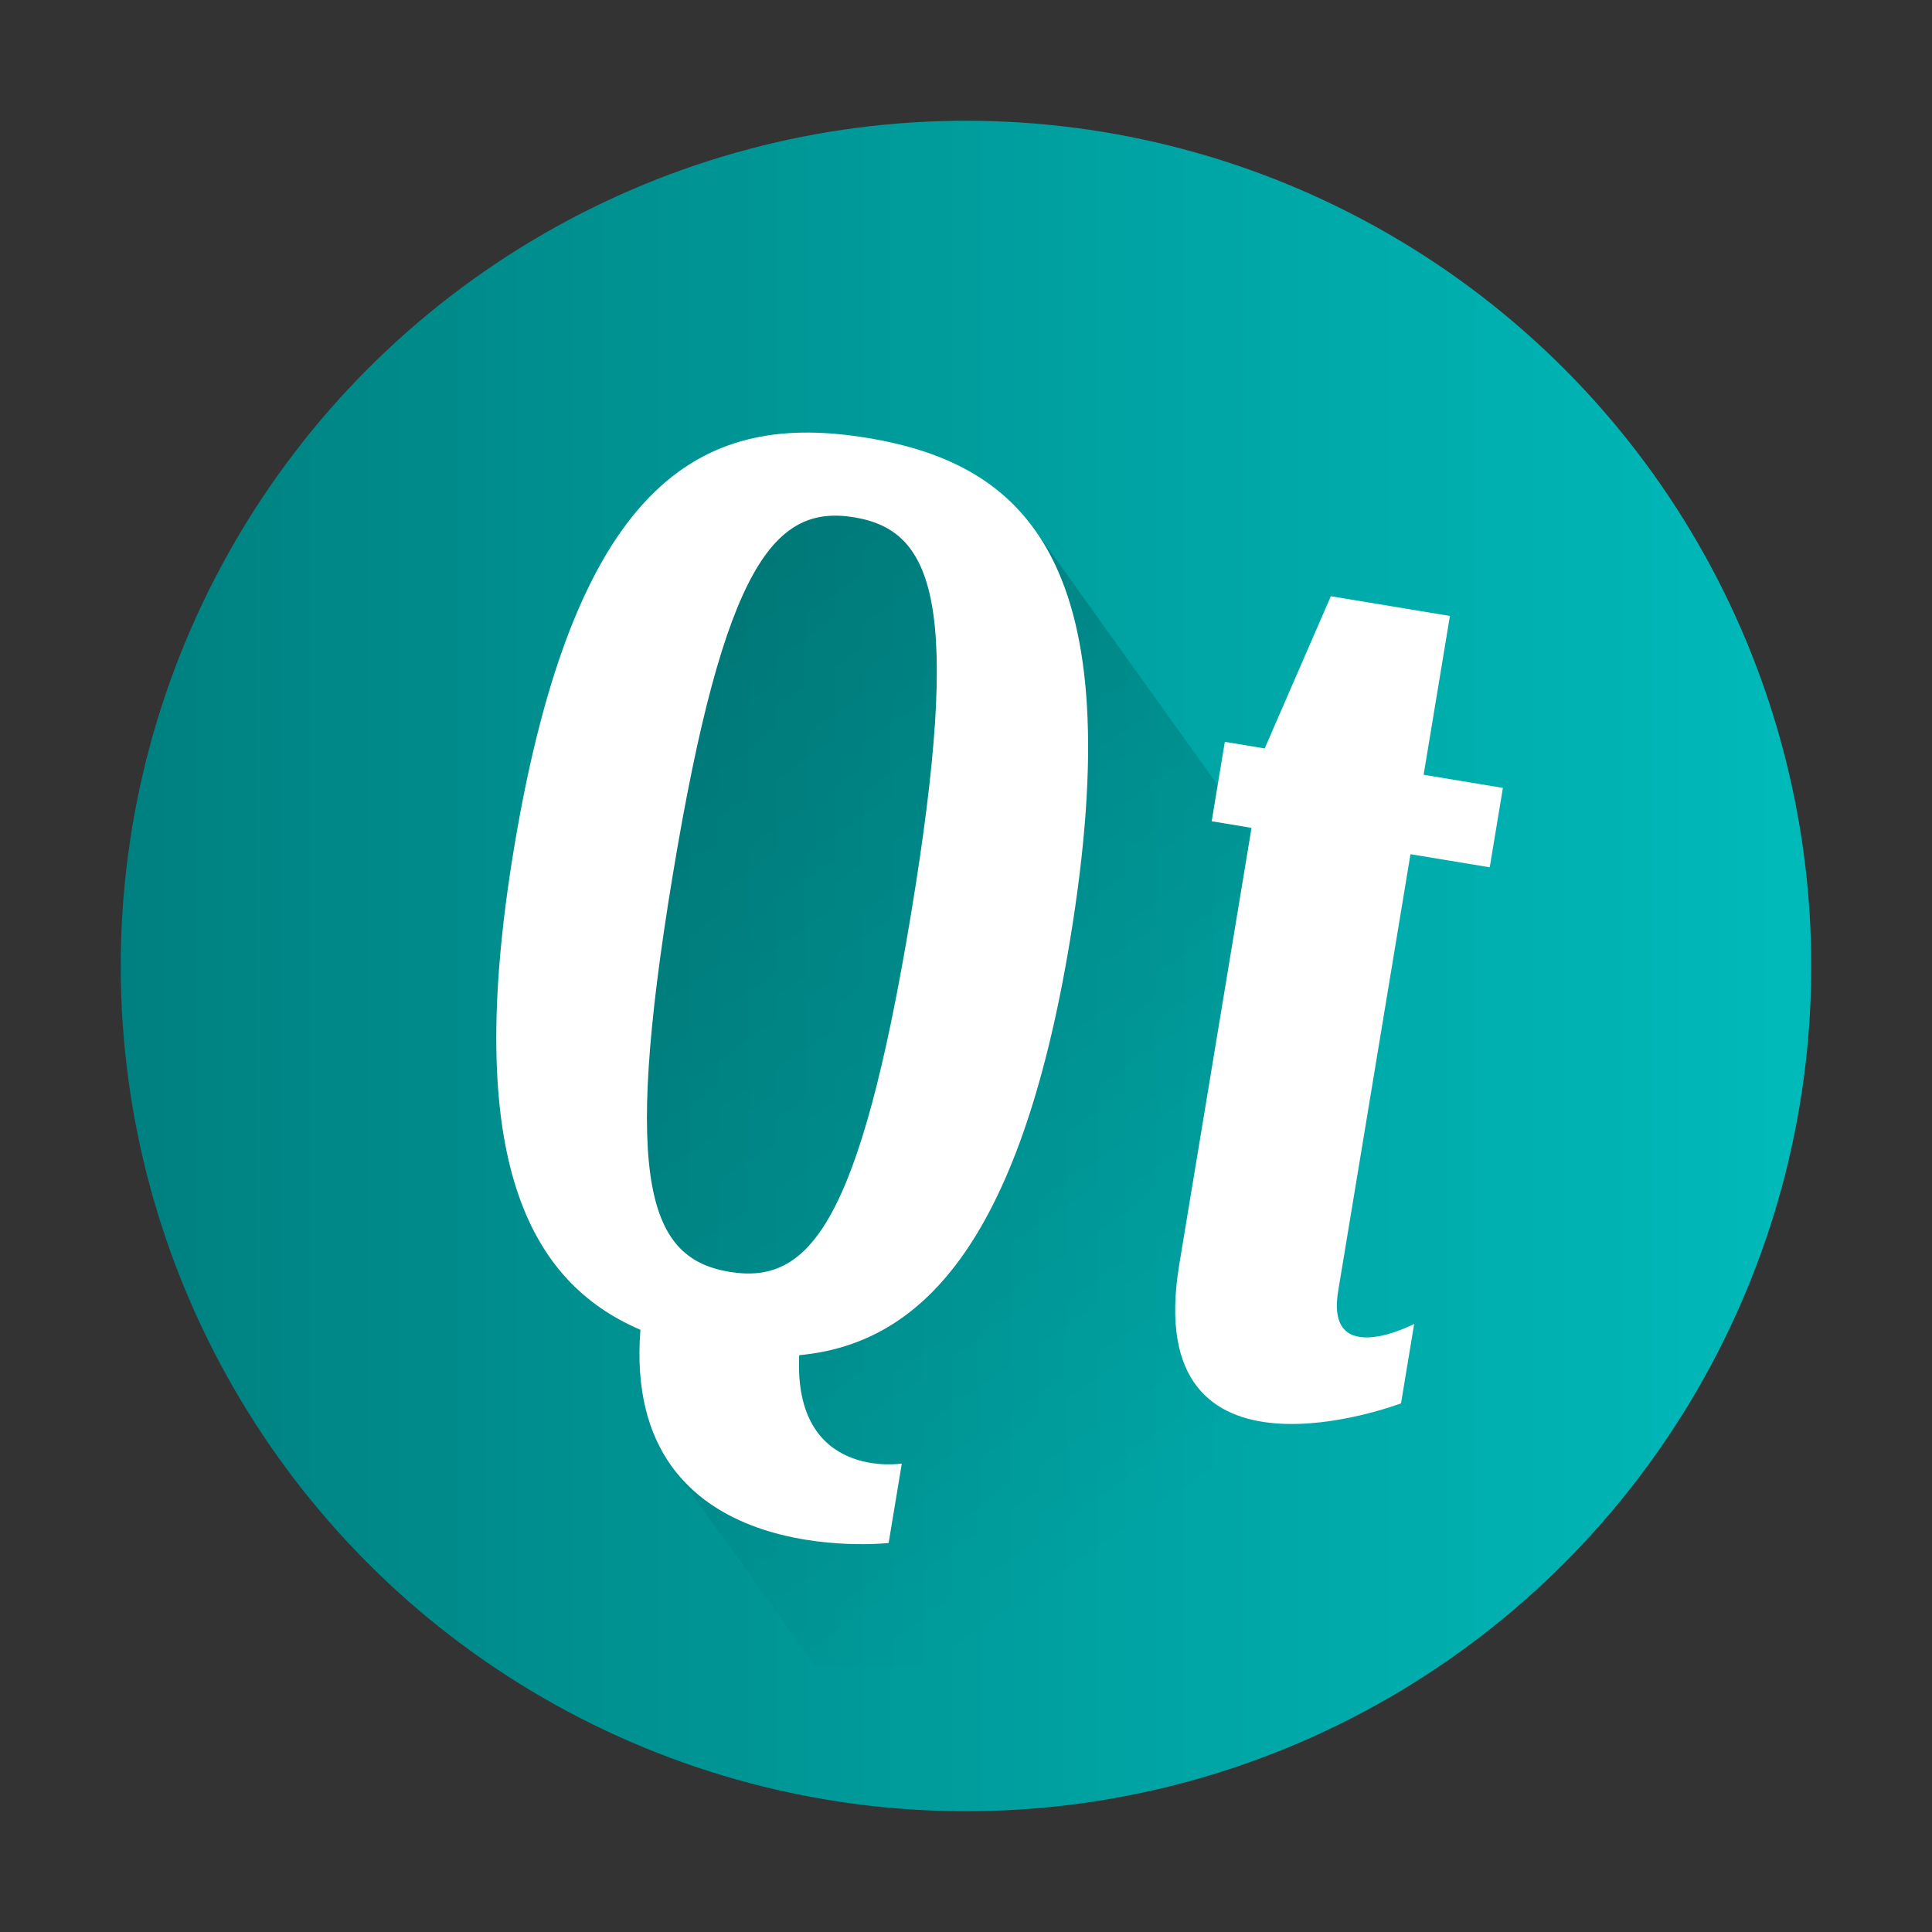 <?xml version="1.0" encoding="UTF-8" standalone="no"?>
<svg
   width="48"
   height="48"
   version="1.1"
   id="svg47"
   sodipodi:docname="linguist.svg"
   inkscape:version="1.2.1 (9c6d41e410, 2022-07-14)"
   xmlns:inkscape="http://www.inkscape.org/namespaces/inkscape"
   xmlns:sodipodi="http://sodipodi.sourceforge.net/DTD/sodipodi-0.dtd"
   xmlns:xlink="http://www.w3.org/1999/xlink"
   xmlns="http://www.w3.org/2000/svg"
   xmlns:svg="http://www.w3.org/2000/svg">
  <rect width="100%" height="100%" fill="#333333" stroke="none"/>
  <sodipodi:namedview
     id="namedview49"
     pagecolor="#ffffff"
     bordercolor="#666666"
     borderopacity="1.0"
     inkscape:showpageshadow="2"
     inkscape:pageopacity="0.0"
     inkscape:pagecheckerboard="0"
     inkscape:deskcolor="#d1d1d1"
     showgrid="false"
     inkscape:zoom="4.9166667"
     inkscape:cx="24"
     inkscape:cy="24"
     inkscape:window-width="1920"
     inkscape:window-height="1009"
     inkscape:window-x="0"
     inkscape:window-y="0"
     inkscape:window-maximized="1"
     inkscape:current-layer="svg47" />
  <defs
     id="defs23">
    <linearGradient
       id="a"
       y1="37.23"
       x1="-3.139"
       y2="22.625"
       x2="-19.1"
       gradientUnits="userSpaceOnUse"
       gradientTransform="matrix(0.993,0,0,0.978,-32.525,-26.541)">
      <stop
         stop-color="#42a603"
         id="stop2" />
      <stop
         offset="1"
         stop-color="#78da06"
         id="stop4" />
    </linearGradient>
    <linearGradient
       id="b"
       y1="37.956"
       x1="-2.994"
       y2="-.883"
       x2="-41.26"
       gradientUnits="userSpaceOnUse"
       gradientTransform="matrix(0.993,0,0,0.978,-32.525,-27.54)">
      <stop
         stop-color="#34495e"
         id="stop7" />
      <stop
         offset="1"
         stop-color="#1c7865"
         id="stop9" />
    </linearGradient>
    <linearGradient
       id="c"
       y1="9.178"
       x1="-14.65"
       y2="17.522"
       x2="-6.43"
       gradientUnits="userSpaceOnUse"
       gradientTransform="translate(1.01-1.022)">
      <stop
         id="stop12" />
      <stop
         offset="1"
         stop-opacity="0"
         id="stop14" />
    </linearGradient>
    <linearGradient
       xlink:href="#c"
       id="d"
       y1="9.268"
       x1="-28.756"
       y2="27.436"
       x2="-10.858"
       gradientUnits="userSpaceOnUse"
       gradientTransform="matrix(0.993,0,0,0.978,50.976,-39.169)" />
    <linearGradient
       id="e"
       y1="-.883"
       x1="-41.26"
       y2="37.956"
       x2="-2.994"
       gradientUnits="userSpaceOnUse"
       gradientTransform="matrix(0.993,0,0,0.978,-33.528,-27.54)">
      <stop
         stop-color="#66b036"
         id="stop18" />
      <stop
         offset="1"
         stop-color="#239161"
         id="stop20" />
    </linearGradient>
    <linearGradient
       inkscape:collect="always"
       xlink:href="#linearGradient1012"
       id="linearGradient1014"
       x1="0.85"
       y1="8.032"
       x2="16.725"
       y2="8.032"
       gradientUnits="userSpaceOnUse"
       gradientTransform="matrix(2.646,0,0,2.646,0.75,2.75)" />
    <linearGradient
       inkscape:collect="always"
       id="linearGradient1012">
      <stop
         style="stop-color:#008080;stop-opacity:1"
         offset="0"
         id="stop1008" />
      <stop
         style="stop-color:#00baba;stop-opacity:1;"
         offset="1"
         id="stop1010" />
    </linearGradient>
    <filter
       id="filter1305"
       x="-0.06"
       y="-0.06"
       width="1.12"
       height="1.12"
       color-interpolation-filters="sRGB">
      <feGaussianBlur
         stdDeviation="0.619"
         id="feGaussianBlur5323" />
    </filter>
    <filter
       id="filter1030"
       x="-0.062"
       y="-0.058"
       width="1.123"
       height="1.117"
       color-interpolation-filters="sRGB">
      <feGaussianBlur
         stdDeviation="0.249"
         id="feGaussianBlur5326" />
    </filter>
    <linearGradient
       id="linearGradient958"
       x1="-272.21"
       x2="-275.5"
       y1="44.527"
       y2="50.385"
       gradientTransform="matrix(1.09,0,0,1.09,394.387,-60.324)"
       gradientUnits="userSpaceOnUse">
      <stop
         stop-color="#3650ae"
         offset="0"
         id="stop5329" />
      <stop
         stop-color="#388fc9"
         offset="1"
         id="stop5331" />
    </linearGradient>
    <filter
       id="filter1040"
       x="-0.066"
       y="-0.055"
       width="1.132"
       height="1.11"
       color-interpolation-filters="sRGB">
      <feGaussianBlur
         stdDeviation="0.234"
         id="feGaussianBlur5334" />
    </filter>
    <linearGradient
       id="linearGradient966"
       x1="-272.86"
       x2="-267.62"
       y1="54.907"
       y2="49.026"
       gradientTransform="matrix(1.09,0,0,1.09,394.387,-60.324)"
       gradientUnits="userSpaceOnUse">
      <stop
         stop-color="#3491cb"
         offset="0"
         id="stop5337" />
      <stop
         stop-color="#3850bb"
         offset="1"
         id="stop5339" />
    </linearGradient>
    <filter
       id="filter1046"
       x="-0.047"
       y="-0.082"
       width="1.095"
       height="1.164"
       color-interpolation-filters="sRGB">
      <feGaussianBlur
         stdDeviation="0.223"
         id="feGaussianBlur5342" />
    </filter>
    <linearGradient
       id="linearGradient974"
       x1="-277.66"
       x2="-270.88"
       y1="59.727"
       y2="58.222"
       gradientTransform="matrix(1.09,0,0,1.09,394.387,-60.324)"
       gradientUnits="userSpaceOnUse">
      <stop
         stop-color="#2fb1dc"
         offset="0"
         id="stop5345" />
      <stop
         stop-color="#3491cb"
         offset="1"
         id="stop5347" />
    </linearGradient>
    <filter
       id="filter1052"
       x="-0.062"
       y="-0.058"
       width="1.123"
       height="1.117"
       color-interpolation-filters="sRGB">
      <feGaussianBlur
         stdDeviation="0.249"
         id="feGaussianBlur5350" />
    </filter>
    <linearGradient
       id="linearGradient982"
       x1="-282.61"
       x2="-278.76"
       y1="54.154"
       y2="62.018"
       gradientTransform="matrix(1.09,0,0,1.09,394.387,-60.324)"
       gradientUnits="userSpaceOnUse">
      <stop
         stop-color="#30add9"
         offset="0"
         id="stop5353" />
      <stop
         stop-color="#329ed2"
         offset="1"
         id="stop5355" />
    </linearGradient>
    <filter
       id="filter1058"
       x="-0.066"
       y="-0.055"
       width="1.132"
       height="1.11"
       color-interpolation-filters="sRGB">
      <feGaussianBlur
         stdDeviation="0.234"
         id="feGaussianBlur5358" />
    </filter>
    <linearGradient
       id="linearGradient990"
       x1="-286.34"
       x2="-282.53"
       y1="57.278"
       y2="49.414"
       gradientTransform="matrix(1.09,0,0,1.09,394.387,-60.324)"
       gradientUnits="userSpaceOnUse">
      <stop
         stop-color="#329fd2"
         offset="0"
         id="stop5361" />
      <stop
         stop-color="#2c80c1"
         offset="1"
         id="stop5363" />
    </linearGradient>
    <filter
       id="filter1064"
       x="-0.047"
       y="-0.082"
       width="1.095"
       height="1.164"
       color-interpolation-filters="sRGB">
      <feGaussianBlur
         stdDeviation="0.223"
         id="feGaussianBlur5366" />
    </filter>
    <linearGradient
       id="linearGradient998"
       x1="-281.51"
       x2="-282.55"
       y1="43.16"
       y2="49.908"
       gradientTransform="matrix(1.09,0,0,1.09,394.387,-60.324)"
       gradientUnits="userSpaceOnUse">
      <stop
         stop-color="#3857ba"
         offset="0"
         id="stop5369" />
      <stop
         stop-color="#367dc1"
         offset="1"
         id="stop5371" />
    </linearGradient>
    <filter
       id="filter1103"
       x="-0.06"
       y="-0.06"
       width="1.12"
       height="1.12"
       color-interpolation-filters="sRGB">
      <feGaussianBlur
         stdDeviation="0.6"
         id="feGaussianBlur5374" />
    </filter>
    <linearGradient
       id="linearGradient1098"
       x1="-272.21"
       x2="-275.5"
       y1="44.527"
       y2="50.385"
       gradientTransform="matrix(1.09,0,0,1.09,394.387,-60.324)"
       gradientUnits="userSpaceOnUse">
      <stop
         stop-color="#3851ba"
         offset="0"
         id="stop5377" />
      <stop
         stop-color="#348dc9"
         offset="1"
         id="stop5379" />
    </linearGradient>
    <filter
       id="filter1299"
       x="-0.03"
       y="-0.03"
       width="1.061"
       height="1.061"
       color-interpolation-filters="sRGB">
      <feGaussianBlur
         stdDeviation="0.188"
         id="feGaussianBlur5382" />
    </filter>
    <linearGradient
       id="linearGradient1227"
       x1="-228.54"
       x2="-228.54"
       y1="49.422"
       y2="52.342"
       gradientTransform="translate(237.02,-44.947)"
       gradientUnits="userSpaceOnUse">
      <stop
         stop-color="#fff"
         offset="0"
         id="stop5385" />
      <stop
         stop-color="#fff"
         stop-opacity="0"
         offset="1"
         id="stop5387" />
    </linearGradient>
    <filter
       id="filter1229"
       x="-0.069"
       y="-0.107"
       width="1.138"
       height="1.214"
       color-interpolation-filters="sRGB">
      <feGaussianBlur
         stdDeviation="0.135"
         id="feGaussianBlur5390" />
    </filter>
    <filter
       id="filter636"
       x="-0.069"
       y="-0.107"
       width="1.138"
       height="1.214"
       color-interpolation-filters="sRGB">
      <feGaussianBlur
         stdDeviation="0.135"
         id="feGaussianBlur634" />
    </filter>
    <filter
       id="filter1251"
       x="-0.208"
       y="-0.284"
       width="1.416"
       height="1.567"
       color-interpolation-filters="sRGB">
      <feGaussianBlur
         stdDeviation="0.07"
         id="feGaussianBlur5393" />
    </filter>
    <filter
       id="filter1275"
       x="-0.06"
       y="-0.06"
       width="1.12"
       height="1.12"
       color-interpolation-filters="sRGB">
      <feGaussianBlur
         stdDeviation="0.041"
         id="feGaussianBlur5396" />
    </filter>
    <linearGradient
       inkscape:collect="always"
       xlink:href="#c"
       id="linearGradient1625"
       gradientUnits="userSpaceOnUse"
       gradientTransform="matrix(0.98,0.162,-0.16,0.965,49.169,9.232)"
       x1="-28.756"
       y1="9.268"
       x2="-10.858"
       y2="27.436" />
  </defs>
  <circle
     cx="24"
     cy="24"
     r="21"
     color="#000000"
     stroke-width="0.7"
     id="circle5404"
     style="fill:url(#linearGradient1014);fill-opacity:1" />
  <path
     opacity="0.2"
     fill="url(#d)"
     d="m 19.422,11.541 -3.612,3.456 -0.367,17.17 2.633,2.463 -1.379,1.799 3.542,4.948 13.053,0.264 c 0.491,-0.003 0.974,-0.133 1.432,-0.361 l -4.041,-9.283 2.247,-8.751 -7.408,-10.349 z"
     id="path27-7-2"
     style="fill:url(#linearGradient1625);fill-rule:evenodd;stroke-width:1" />
  <path
     fill="#ffffff"
     d="m 21.554,10.881 c -3.949,-0.653 -7.234,0.83 -8.785,10.203 -1.28,7.732 0.381,10.771 3.142,11.954 -0.472,6.041 6.167,5.297 6.167,5.297 l 0.327,-1.973 c 0,0 -2.699,0.426 -2.549,-2.693 2.953,-0.274 5.461,-2.652 6.727,-10.299 C 28.133,13.997 25.5,11.534 21.552,10.88 m -0.327,1.973 c 1.969,0.326 2.689,2.12 1.408,9.862 -1.281,7.741 -2.541,9.209 -4.51,8.883 -1.969,-0.326 -2.689,-2.12 -1.408,-9.862 1.281,-7.741 2.541,-9.209 4.51,-8.883"
     id="path33-5-9"
     style="stroke-width:1.972;stroke-linejoin:bevel" />
  <path
     fill="#ffffff"
     fill-rule="evenodd"
     stroke-width="1"
     d="m 33.064,14.813 2.959,0.49 -0.653,3.946 1.969,0.326 -0.327,1.973 -1.969,-0.326 -1.796,10.852 c -0.327,1.973 1.888,0.819 1.888,0.819 l -0.327,1.973 c 0,0 -6.49,2.473 -5.51,-3.446 l 1.796,-10.852 -0.99,-0.164 0.327,-1.973 0.99,0.164 z"
     id="path39-3-1" />
</svg>
